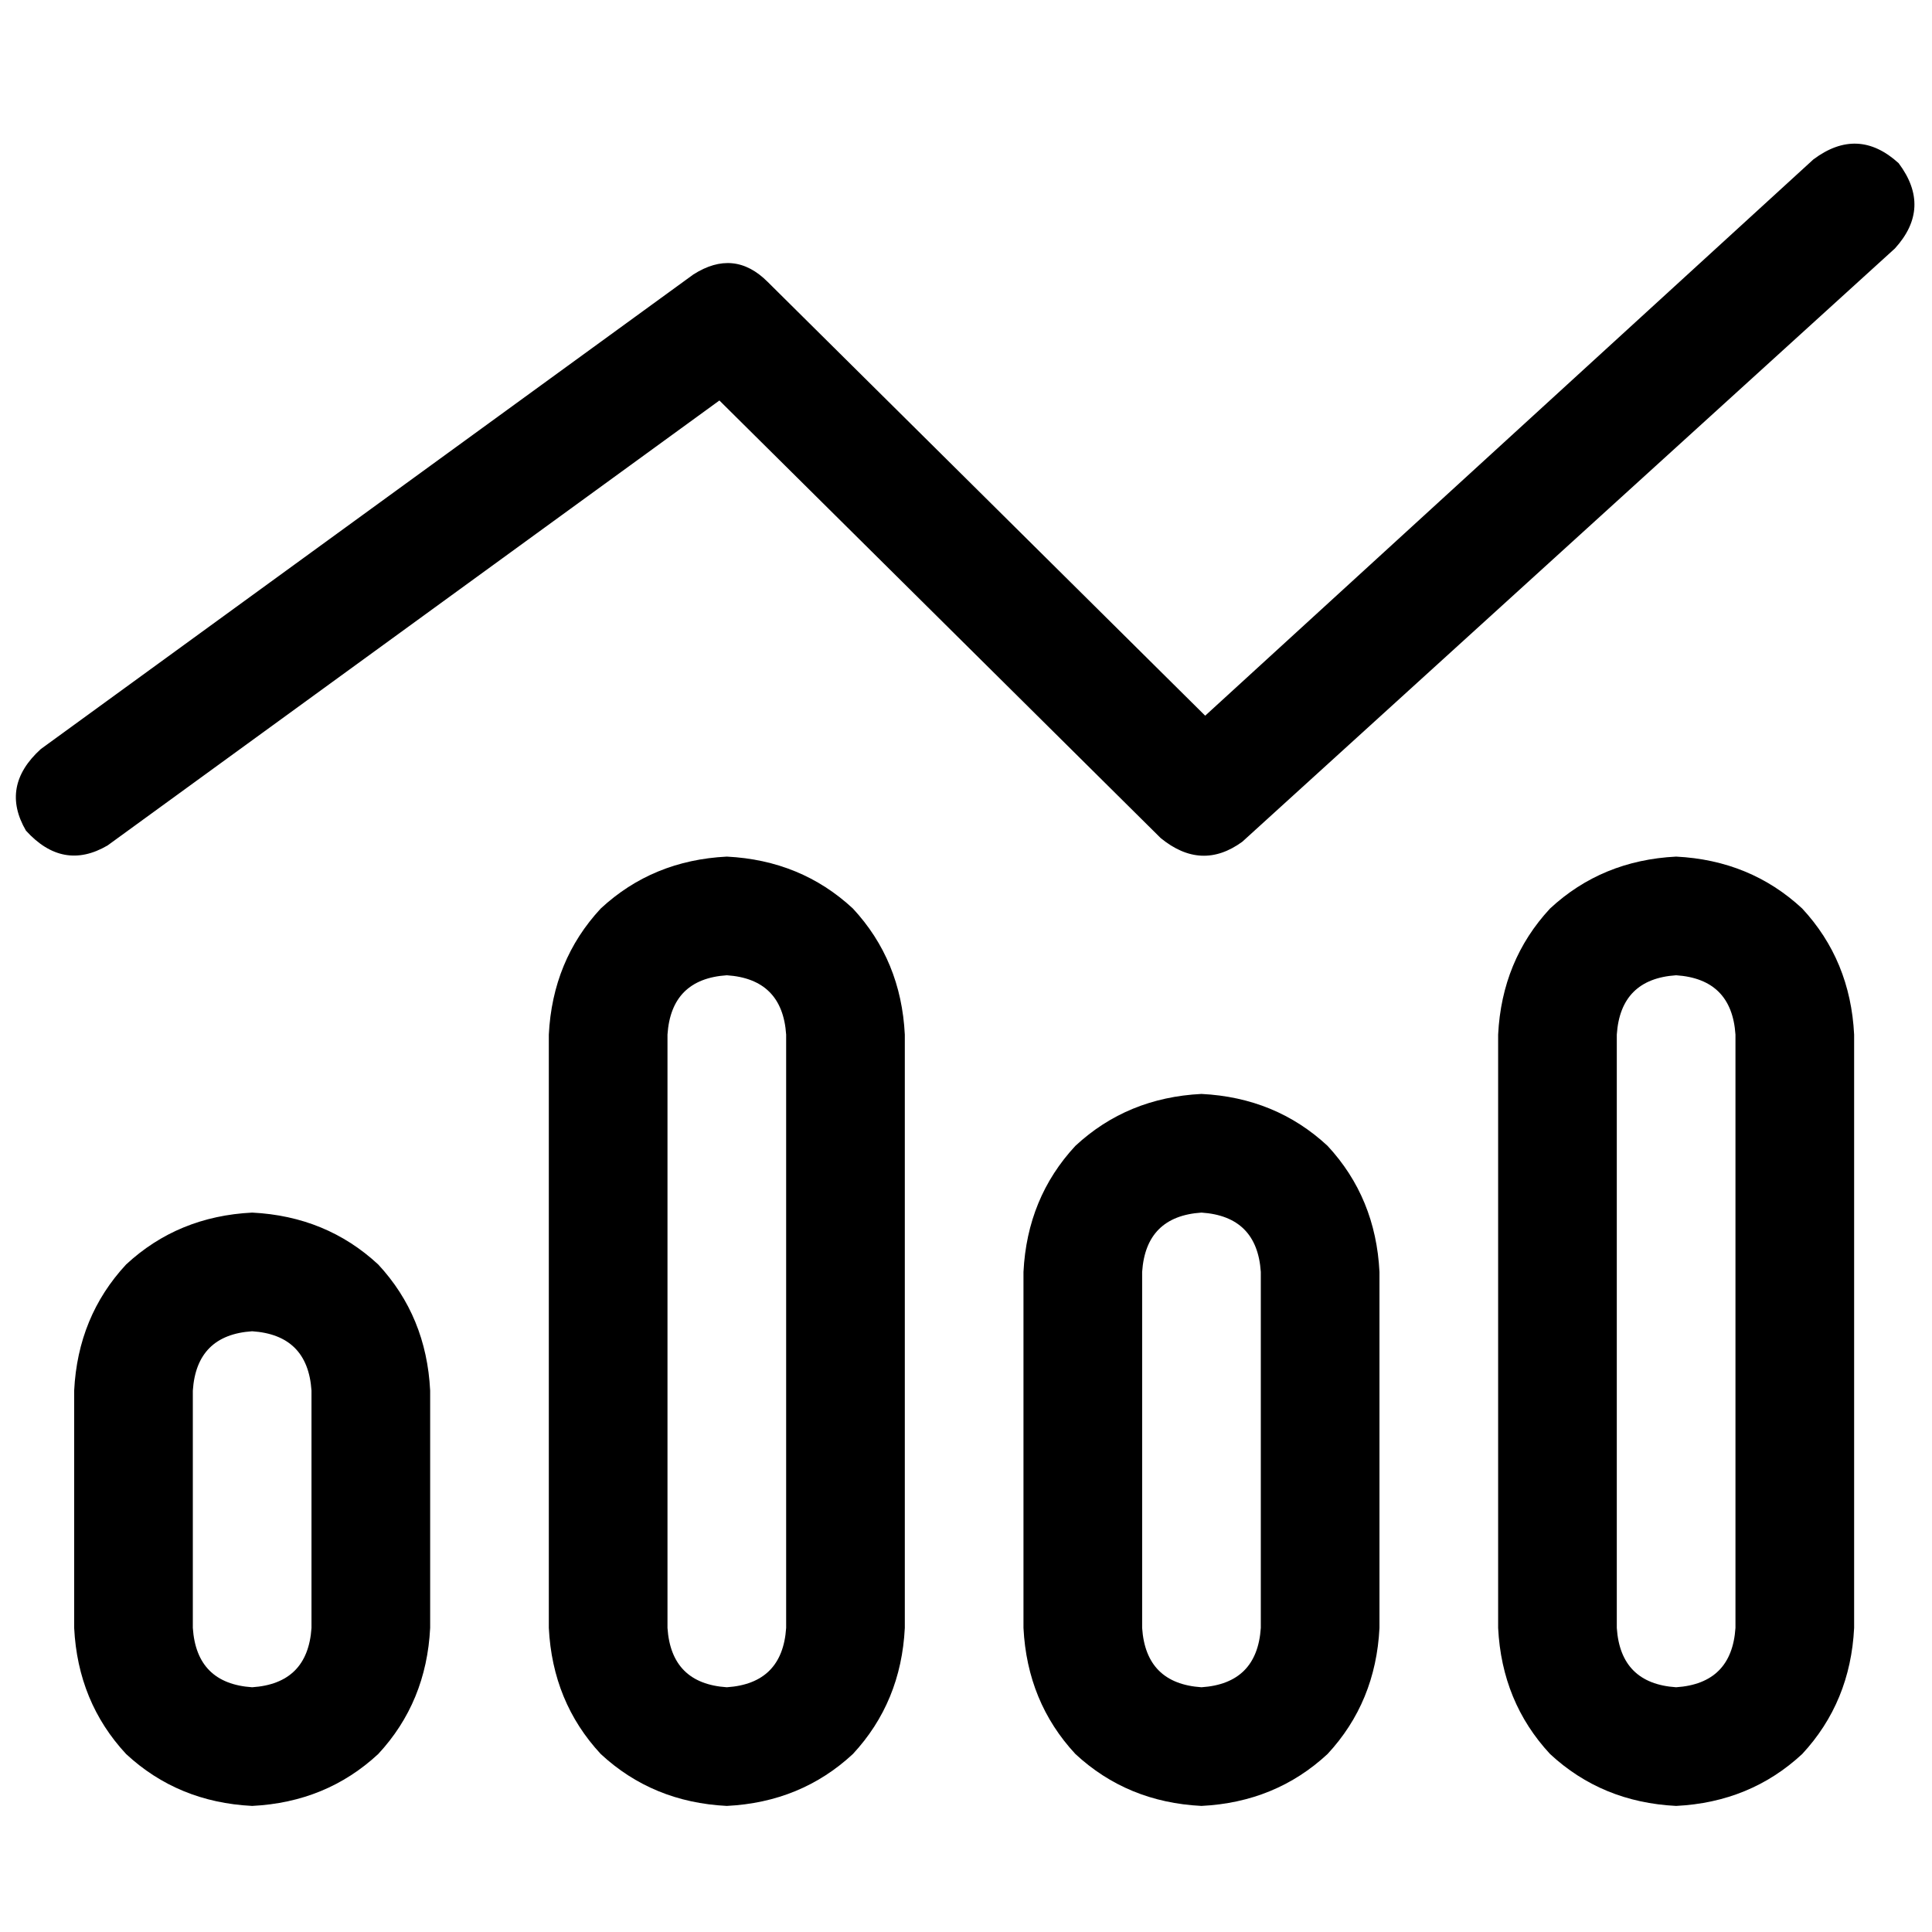 <svg xmlns="http://www.w3.org/2000/svg" viewBox="0 0 512 512">
  <path d="M 503.155 43.24 Q 512 55.033 502.173 65.843 L 329.213 223.079 Q 318.403 230.94 307.593 222.096 L 190.649 106.134 L 28.499 224.061 Q 16.706 230.94 6.879 220.131 Q 0 208.338 10.81 198.511 L 183.77 72.722 Q 194.58 65.843 203.424 74.687 L 319.386 189.666 L 480.553 42.257 Q 492.346 33.413 503.155 43.24 L 503.155 43.24 Z M 82.549 431.416 L 82.549 368.522 Q 81.566 353.781 66.825 352.798 Q 52.084 353.781 51.102 368.522 L 51.102 431.416 Q 52.084 446.157 66.825 447.14 Q 81.566 446.157 82.549 431.416 L 82.549 431.416 Z M 66.825 321.351 Q 86.48 322.334 100.238 335.109 L 100.238 335.109 Q 113.013 348.868 113.996 368.522 L 113.996 431.416 Q 113.013 451.071 100.238 464.829 Q 86.48 477.605 66.825 478.587 Q 47.171 477.605 33.413 464.829 Q 20.637 451.071 19.655 431.416 L 19.655 368.522 Q 20.637 348.868 33.413 335.109 Q 47.171 322.334 66.825 321.351 L 66.825 321.351 Z M 208.338 274.18 Q 207.355 259.44 192.614 258.457 Q 177.873 259.44 176.891 274.18 L 176.891 431.416 Q 177.873 446.157 192.614 447.14 Q 207.355 446.157 208.338 431.416 L 208.338 274.18 L 208.338 274.18 Z M 145.443 274.18 Q 146.426 254.526 159.202 240.768 L 159.202 240.768 Q 172.96 227.992 192.614 227.01 Q 212.269 227.992 226.027 240.768 Q 238.802 254.526 239.785 274.18 L 239.785 431.416 Q 238.802 451.071 226.027 464.829 Q 212.269 477.605 192.614 478.587 Q 172.96 477.605 159.202 464.829 Q 146.426 451.071 145.443 431.416 L 145.443 274.18 L 145.443 274.18 Z M 334.127 431.416 L 334.127 337.075 Q 333.144 322.334 318.403 321.351 Q 303.662 322.334 302.679 337.075 L 302.679 431.416 Q 303.662 446.157 318.403 447.14 Q 333.144 446.157 334.127 431.416 L 334.127 431.416 Z M 318.403 289.904 Q 338.058 290.887 351.816 303.662 L 351.816 303.662 Q 364.591 317.42 365.574 337.075 L 365.574 431.416 Q 364.591 451.071 351.816 464.829 Q 338.058 477.605 318.403 478.587 Q 298.749 477.605 284.99 464.829 Q 272.215 451.071 271.232 431.416 L 271.232 337.075 Q 272.215 317.42 284.99 303.662 Q 298.749 290.887 318.403 289.904 L 318.403 289.904 Z M 459.916 274.18 Q 458.933 259.44 444.192 258.457 Q 429.451 259.44 428.468 274.18 L 428.468 431.416 Q 429.451 446.157 444.192 447.14 Q 458.933 446.157 459.916 431.416 L 459.916 274.18 L 459.916 274.18 Z M 397.021 274.18 Q 398.004 254.526 410.779 240.768 L 410.779 240.768 Q 424.537 227.992 444.192 227.01 Q 463.846 227.992 477.605 240.768 Q 490.38 254.526 491.363 274.18 L 491.363 431.416 Q 490.38 451.071 477.605 464.829 Q 463.846 477.605 444.192 478.587 Q 424.537 477.605 410.779 464.829 Q 398.004 451.071 397.021 431.416 L 397.021 274.18 L 397.021 274.18 Z" />
</svg>